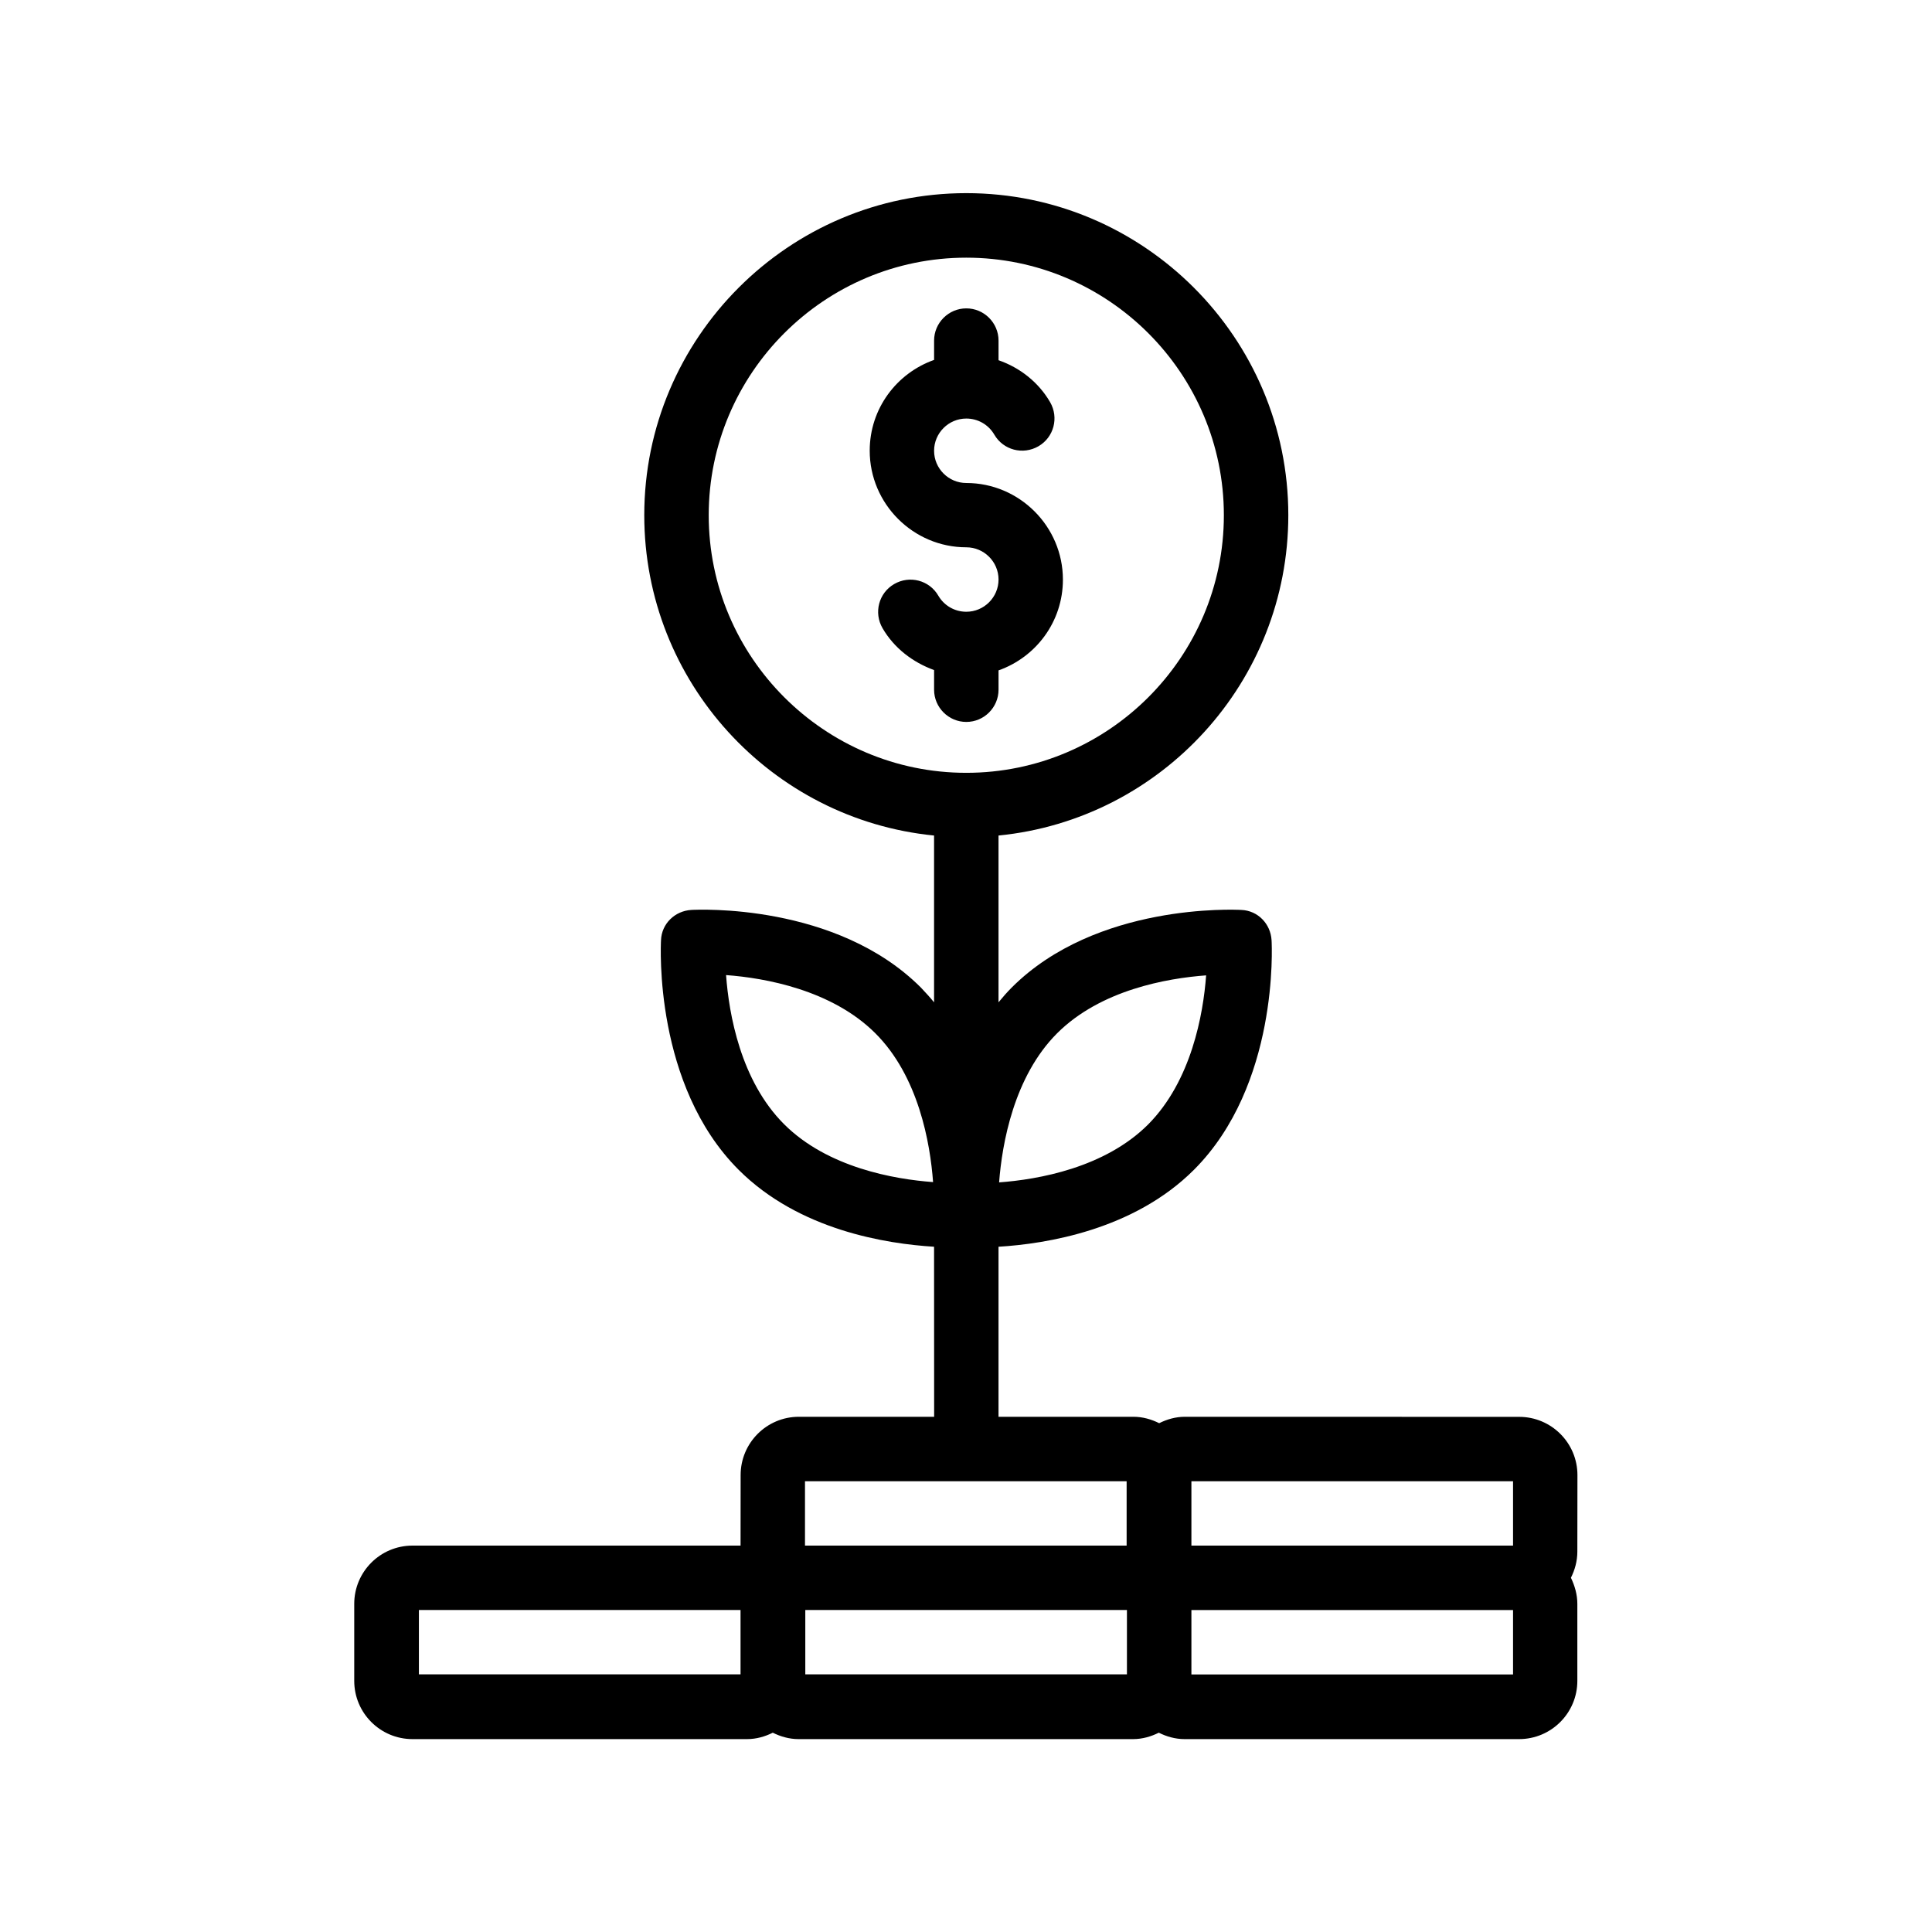 <?xml version="1.0" encoding="UTF-8"?>
<svg width="100pt" height="100pt" version="1.1" viewBox="0 0 100 100" xmlns="http://www.w3.org/2000/svg">
 <g>
  <path d="m51.684 35.699v-1c1.934-0.684 3.332-2.516 3.332-4.699 0-2.75-2.25-5-5-5-0.918 0-1.668-0.75-1.668-1.668s0.75-1.668 1.668-1.668c0.602 0 1.148 0.316 1.449 0.832 0.465 0.801 1.484 1.066 2.285 0.602s1.066-1.484 0.602-2.285c-0.602-1.035-1.566-1.785-2.668-2.168v-1.016c0-0.918-0.75-1.668-1.668-1.668s-1.668 0.75-1.668 1.668v1c-1.934 0.684-3.332 2.516-3.332 4.699 0 2.75 2.25 5 5 5 0.918 0 1.668 0.75 1.668 1.668 0 0.918-0.75 1.668-1.668 1.668-0.602 0-1.148-0.316-1.449-0.832-0.465-0.801-1.484-1.066-2.285-0.602-0.801 0.465-1.066 1.484-0.602 2.285 0.602 1.035 1.566 1.766 2.668 2.168v1.016c0 0.918 0.75 1.668 1.668 1.668s1.668-0.75 1.668-1.668z"/>
  <path d="m81.648 76.352c0-1.668-1.352-3.016-3.016-3.016l-17.301-0.004c-0.484 0-0.934 0.133-1.332 0.332-0.398-0.199-0.852-0.332-1.332-0.332h-6.984v-8.801c2.465-0.148 7-0.867 10.117-3.984 4.383-4.383 4.035-11.566 4.016-11.883-0.051-0.852-0.715-1.535-1.566-1.566-0.316-0.016-7.5-0.367-11.883 4.016-0.25 0.25-0.465 0.5-0.684 0.766v-8.633c8.418-0.832 15-7.949 15-16.582 0-9.184-7.484-16.668-16.668-16.668s-16.668 7.484-16.668 16.668c0 8.633 6.582 15.75 15 16.582v8.633c-0.215-0.266-0.449-0.516-0.684-0.766-4.383-4.383-11.566-4.035-11.883-4.016-0.852 0.051-1.535 0.715-1.566 1.566-0.016 0.301-0.367 7.5 4.016 11.883 3.133 3.133 7.648 3.832 10.117 3.984l0.004 8.801h-7c-1.668 0-3.016 1.352-3.016 3.016l-0.004 3.652h-16.98c-1.668 0-3.016 1.352-3.016 3.016v3.984c0 1.668 1.352 3.016 3.016 3.016h17.316c0.484 0 0.934-0.133 1.332-0.332 0.398 0.199 0.852 0.332 1.332 0.332h17.316c0.484 0 0.934-0.133 1.332-0.332 0.398 0.199 0.852 0.332 1.332 0.332h17.316c1.668 0 3.016-1.352 3.016-3.016v-3.984c0-0.484-0.133-0.934-0.332-1.352 0.199-0.398 0.332-0.852 0.332-1.352zm-26.934-22.867c2.25-2.25 5.699-2.852 7.715-3-0.148 2.016-0.766 5.465-3 7.715-2.25 2.25-5.699 2.852-7.715 3 0.152-2.016 0.77-5.484 3-7.715zm-18.031-26.816c0-7.352 5.984-13.332 13.332-13.332 7.352 0 13.332 5.984 13.332 13.332 0 7.352-5.984 13.332-13.332 13.332s-13.332-5.984-13.332-13.332zm3.898 31.516c-2.25-2.25-2.852-5.699-3-7.715 2.016 0.148 5.465 0.766 7.715 3s2.852 5.699 3 7.715c-2.012-0.148-5.465-0.75-7.715-3zm37.734 21.816h-16.648v-3.332h16.648zm-36.633 3.332h16.648v3.332h-16.648zm-0.016-6.664h16.648v3.332h-16.648zm-19.984 6.664h16.648v3.332h-16.648zm56.633 3.336h-16.648v-3.332h16.648z"/>
 </g>
</svg>
